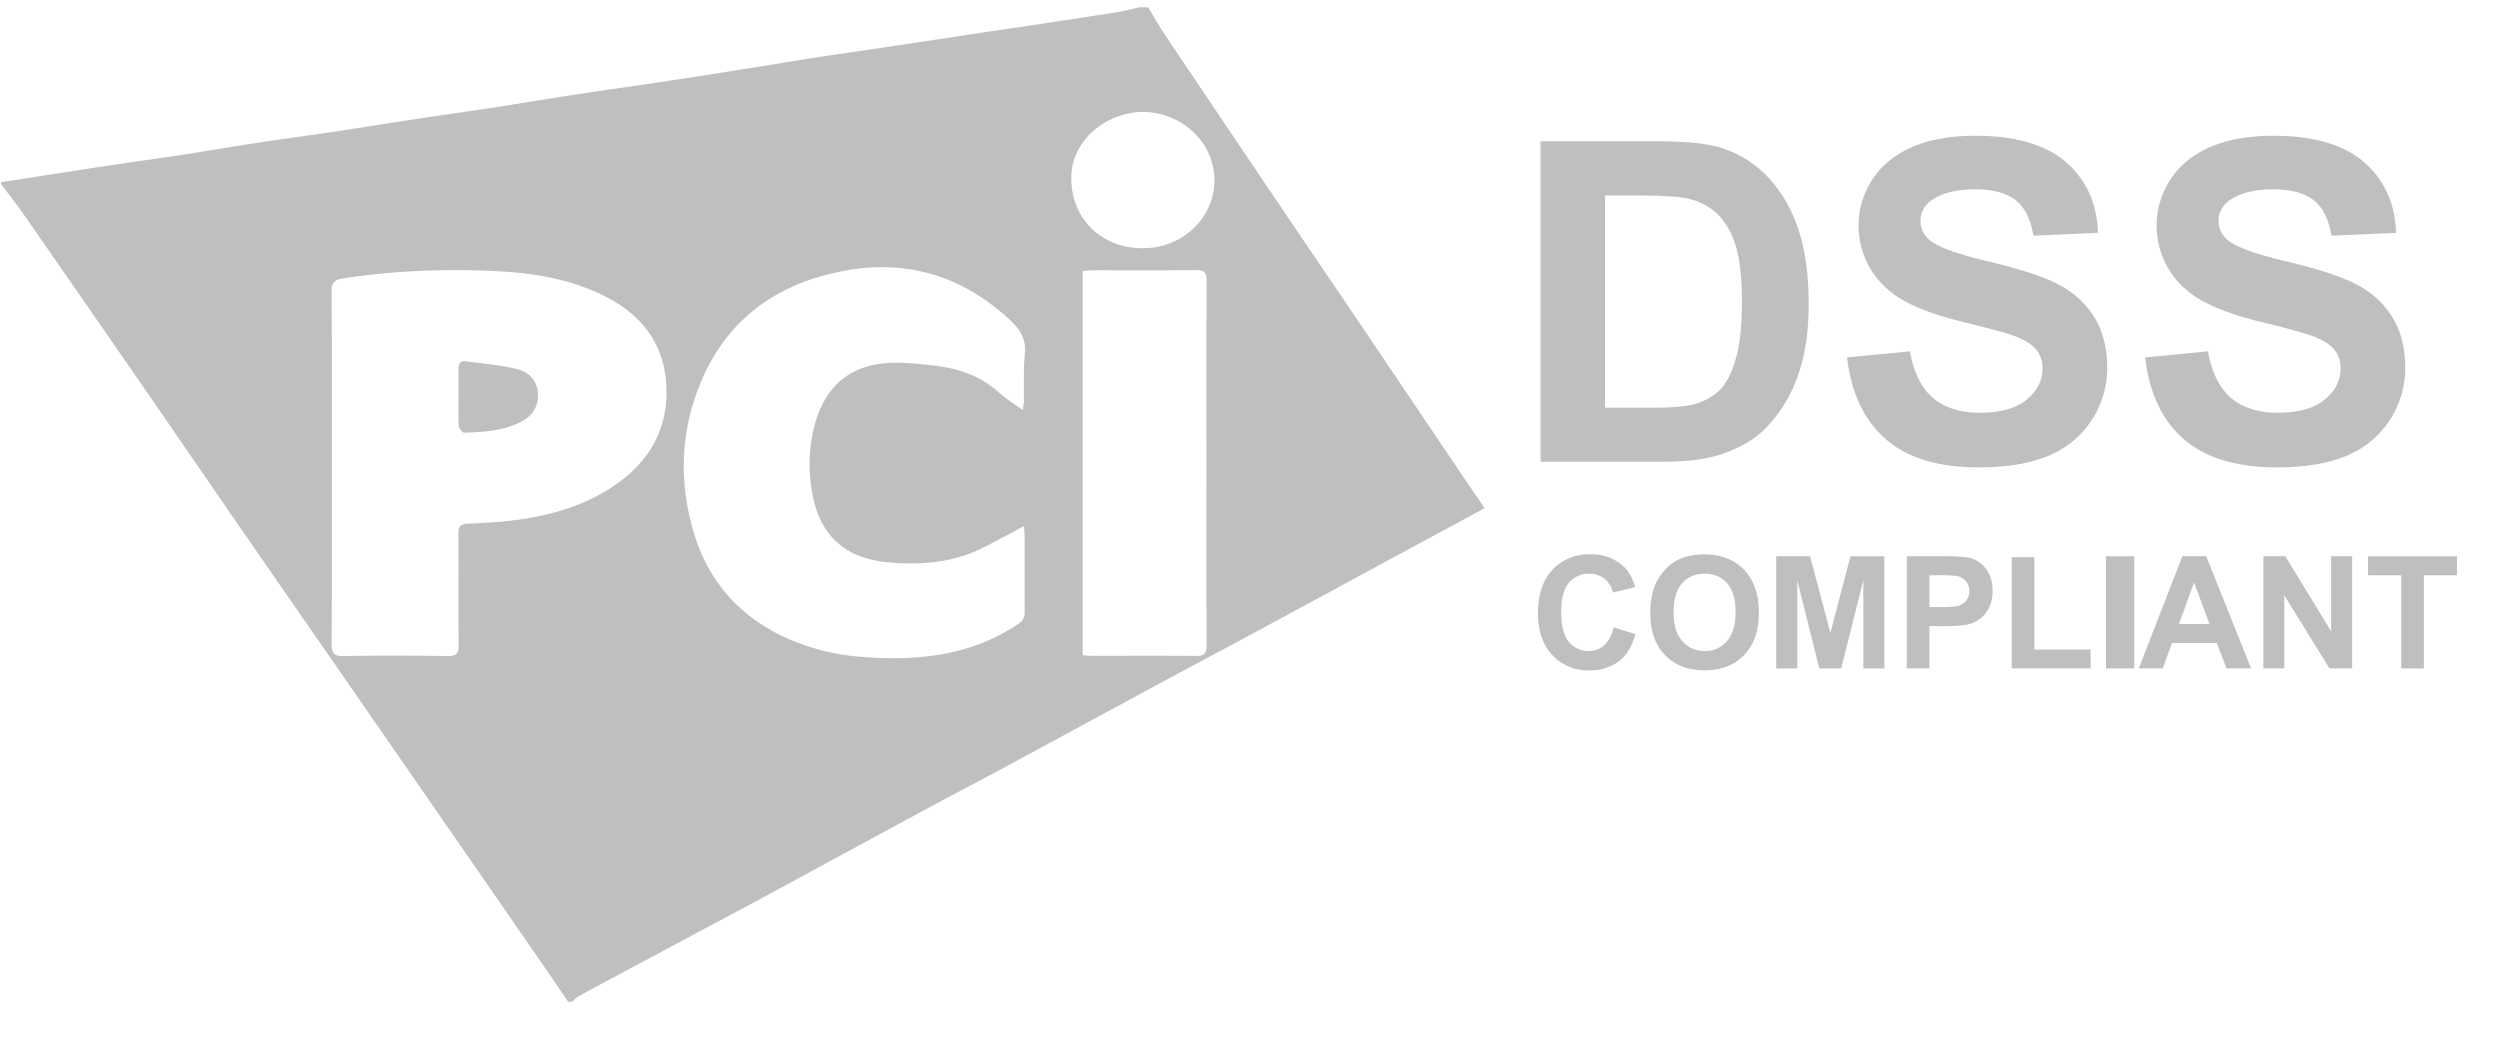 <svg xmlns="http://www.w3.org/2000/svg" width="43" height="18" viewBox="0 0 43 18">
    <g fill="#BFBFBF" fill-rule="evenodd">
        <path d="M19.748.126c.095.156.184.315.285.466.642.956 1.285 1.912 1.93 2.866.47.699.947 1.395 1.419 2.094l1.517 2.251c.209.31.42.62.637.938l-1.286.694c-.918.496-1.835.994-2.754 1.49-.457.247-.917.488-1.374.735-.919.495-1.836.994-2.754 1.49-.49.263-.982.52-1.47.784-.905.488-1.808.98-2.713 1.469-.466.252-.934.5-1.401.75-.608.325-1.216.649-1.822.976-.047.025-.084.067-.126.102h-.063c-.162-.237-.323-.475-.486-.71-.54-.783-1.082-1.564-1.623-2.346L5.812 11.5c-.518-.748-1.038-1.494-1.555-2.243-.599-.867-1.194-1.736-1.793-2.603A1093.95 1093.95 0 0 0 .4 3.677c-.122-.175-.254-.342-.382-.512v-.031l.668-.104c.435-.067.871-.136 1.307-.2.38-.058.762-.108 1.142-.167.435-.067.87-.143 1.305-.209.446-.068.894-.126 1.34-.193.46-.07.92-.145 1.382-.215.436-.066.873-.126 1.309-.193.516-.08 1.032-.166 1.548-.245.441-.068.884-.126 1.325-.193.527-.08 1.053-.163 1.579-.247.38-.06.758-.124 1.138-.183.294-.046.589-.086.883-.13l1.156-.174.927-.14c.376-.055.75-.11 1.126-.168.38-.057.76-.115 1.139-.177.101-.016.2-.046.3-.07h.157zM5.708 8.038c0 1.013.003 2.026-.004 3.038 0 .152.032.21.198.208.599-.01 1.198-.01 1.797 0 .156.002.192-.051.19-.198-.007-.636 0-1.273-.004-1.91-.001-.12.036-.162.16-.168.306-.014.614-.03.917-.076.576-.085 1.127-.252 1.613-.586.615-.422.936-1.004.883-1.755-.052-.754-.493-1.239-1.154-1.544-.542-.25-1.122-.349-1.711-.38-.901-.048-1.8-.016-2.695.122-.142.022-.196.07-.195.227.009 1.007.005 2.015.005 3.022zm11.904 1.009c-.112.061-.191.108-.274.15-.213.108-.42.233-.642.318-.465.177-.955.203-1.446.154-.705-.07-1.126-.446-1.265-1.119a2.67 2.67 0 0 1 .027-1.24c.153-.572.507-.964 1.107-1.05.289-.043.593-.011.886.02.424.044.826.16 1.157.455.127.113.273.204.428.319.01-.063.02-.102.02-.142.005-.276-.01-.554.018-.829.026-.254-.084-.418-.257-.579-.83-.773-1.804-1.057-2.91-.835-1.163.233-2.013.878-2.447 2.005-.318.825-.33 1.672-.072 2.515.254.829.79 1.42 1.576 1.781a3.86 3.86 0 0 0 1.341.331c.938.07 1.84-.025 2.65-.565.086-.057.117-.117.116-.216-.004-.433-.002-.866-.002-1.3 0-.045-.006-.09-.011-.173zm1.011-4.388v6.611c.064.004.12.01.176.01.588 0 1.177-.004 1.765.002.14.002.19-.033.189-.182a1485.77 1485.77 0 0 1 0-6.277c0-.14-.043-.178-.177-.177-.6.006-1.198.003-1.797.003-.05 0-.101.006-.156.01zm1.034-.39c.891 0 1.482-.86 1.126-1.64-.234-.511-.837-.801-1.396-.673-.544.126-.94.562-.96 1.055-.027.724.496 1.259 1.23 1.259z"/>
        <path d="M7.887 6.825V6.34c-.001-.082.031-.137.117-.126.298.04.6.063.89.135.204.05.353.195.359.437.005.24-.12.388-.326.486-.3.143-.622.16-.944.17-.03.002-.09-.074-.092-.116-.01-.166-.004-.334-.004-.5M26.497 2.43h2.03c.458 0 .807.035 1.047.105.323.095.6.264.83.507.23.243.405.541.525.893s.18.787.18 1.303c0 .454-.056.845-.169 1.173a2.431 2.431 0 0 1-.59.974c-.192.188-.452.335-.78.44-.245.078-.573.117-.983.117h-2.09V2.429zm1.11.932v3.65h.83c.31 0 .534-.017.671-.052.18-.045.33-.121.449-.23.119-.107.216-.284.29-.531.076-.247.114-.584.114-1.01 0-.426-.038-.753-.113-.981a1.26 1.26 0 0 0-.315-.534 1.057 1.057 0 0 0-.514-.26c-.156-.035-.46-.052-.912-.052h-.5zM31.77 6.148l1.08-.105c.066.363.197.63.396.8.2.171.468.256.805.256.358 0 .628-.076.81-.227.18-.152.271-.33.271-.532a.502.502 0 0 0-.114-.333c-.077-.091-.21-.171-.4-.239-.13-.045-.426-.125-.89-.24-.595-.148-1.013-.33-1.253-.546a1.435 1.435 0 0 1-.507-1.109c0-.28.08-.543.239-.788.159-.244.388-.43.687-.558.298-.128.66-.192 1.082-.192.69 0 1.21.152 1.56.455.349.304.532.709.55 1.215l-1.111.049c-.048-.284-.15-.487-.306-.611-.157-.124-.391-.186-.704-.186-.323 0-.575.066-.758.199a.424.424 0 0 0-.011.677c.14.118.48.24 1.02.368s.94.26 1.2.397c.258.136.461.323.608.56.146.237.22.53.22.878a1.627 1.627 0 0 1-1.007 1.502c-.32.134-.719.201-1.197.201-.696 0-1.23-.16-1.602-.483-.373-.322-.596-.791-.669-1.408M36.896 6.148l1.081-.105c.065.363.197.63.396.8.199.171.467.256.805.256.358 0 .627-.076.809-.227.181-.152.272-.33.272-.532a.502.502 0 0 0-.115-.333c-.076-.091-.21-.171-.4-.239a13.7 13.7 0 0 0-.889-.24c-.595-.148-1.013-.33-1.253-.546a1.435 1.435 0 0 1-.507-1.109c0-.28.08-.543.238-.788.16-.244.388-.43.687-.558.3-.128.66-.192 1.083-.192.69 0 1.21.152 1.56.455.348.304.532.709.55 1.215l-1.112.049c-.047-.284-.15-.487-.306-.611s-.39-.186-.703-.186c-.323 0-.576.066-.758.199a.423.423 0 0 0-.011.677c.14.118.48.24 1.02.368s.94.26 1.2.397c.258.136.461.323.607.56.147.237.22.53.22.878a1.627 1.627 0 0 1-1.006 1.502c-.32.134-.72.201-1.197.201-.696 0-1.23-.16-1.603-.483-.373-.322-.595-.791-.668-1.408M27.753 10.788l.377.12c-.058.21-.154.367-.288.469a.823.823 0 0 1-.512.153.827.827 0 0 1-.63-.263c-.165-.175-.247-.414-.247-.717 0-.322.083-.57.248-.749a.85.85 0 0 1 .653-.266.8.8 0 0 1 .574.21c.088.082.153.2.197.354l-.385.093a.41.41 0 0 0-.142-.237.41.41 0 0 0-.264-.087.438.438 0 0 0-.347.154c-.09.102-.134.269-.134.499 0 .244.044.417.132.52a.427.427 0 0 0 .341.156.39.39 0 0 0 .267-.099.575.575 0 0 0 .16-.31M28.385 10.544c0-.196.03-.361.088-.494a.903.903 0 0 1 .18-.265.747.747 0 0 1 .248-.174c.12-.05.259-.076.415-.076.284 0 .511.088.681.265.17.176.256.421.256.735 0 .312-.085.555-.254.731-.169.176-.395.264-.677.264-.287 0-.514-.087-.684-.263-.169-.175-.253-.416-.253-.723zm.4-.013c0 .219.05.384.152.497.1.113.228.17.383.17a.487.487 0 0 0 .382-.169c.1-.112.149-.28.149-.503 0-.221-.048-.386-.145-.495a.491.491 0 0 0-.386-.163c-.16 0-.29.055-.387.165-.098.11-.147.276-.147.498zM30.551 11.497v-1.93h.582l.35 1.317.345-1.316h.583v1.93h-.361v-1.52l-.382 1.52h-.375l-.38-1.52v1.52h-.362M32.797 11.497v-1.93h.624c.237 0 .39.01.463.03.11.029.202.092.277.189a.599.599 0 0 1 .111.375.63.63 0 0 1-.064.299.529.529 0 0 1-.163.19.563.563 0 0 1-.202.092 2.207 2.207 0 0 1-.403.027h-.254v.728h-.389zm.39-1.603v.548h.212c.153 0 .256-.01.307-.03a.254.254 0 0 0 .166-.245.25.25 0 0 0-.062-.174.268.268 0 0 0-.156-.086 1.884 1.884 0 0 0-.28-.013h-.188zM34.602 11.497V9.584h.389v1.588h.967v.325h-1.356M36.223 9.568h.486v1.93h-.486zM38.719 11.497h-.423l-.168-.438h-.77l-.159.438h-.412l.75-1.93h.41l.772 1.93zm-.716-.763l-.265-.716-.26.716h.525zM38.93 11.497v-1.93h.377l.788 1.29v-1.29h.362v1.93h-.39l-.777-1.258v1.258h-.36M41.301 11.497V9.894h-.571v-.326h1.53v.326h-.57v1.603h-.389"/>
    </g>
</svg>
